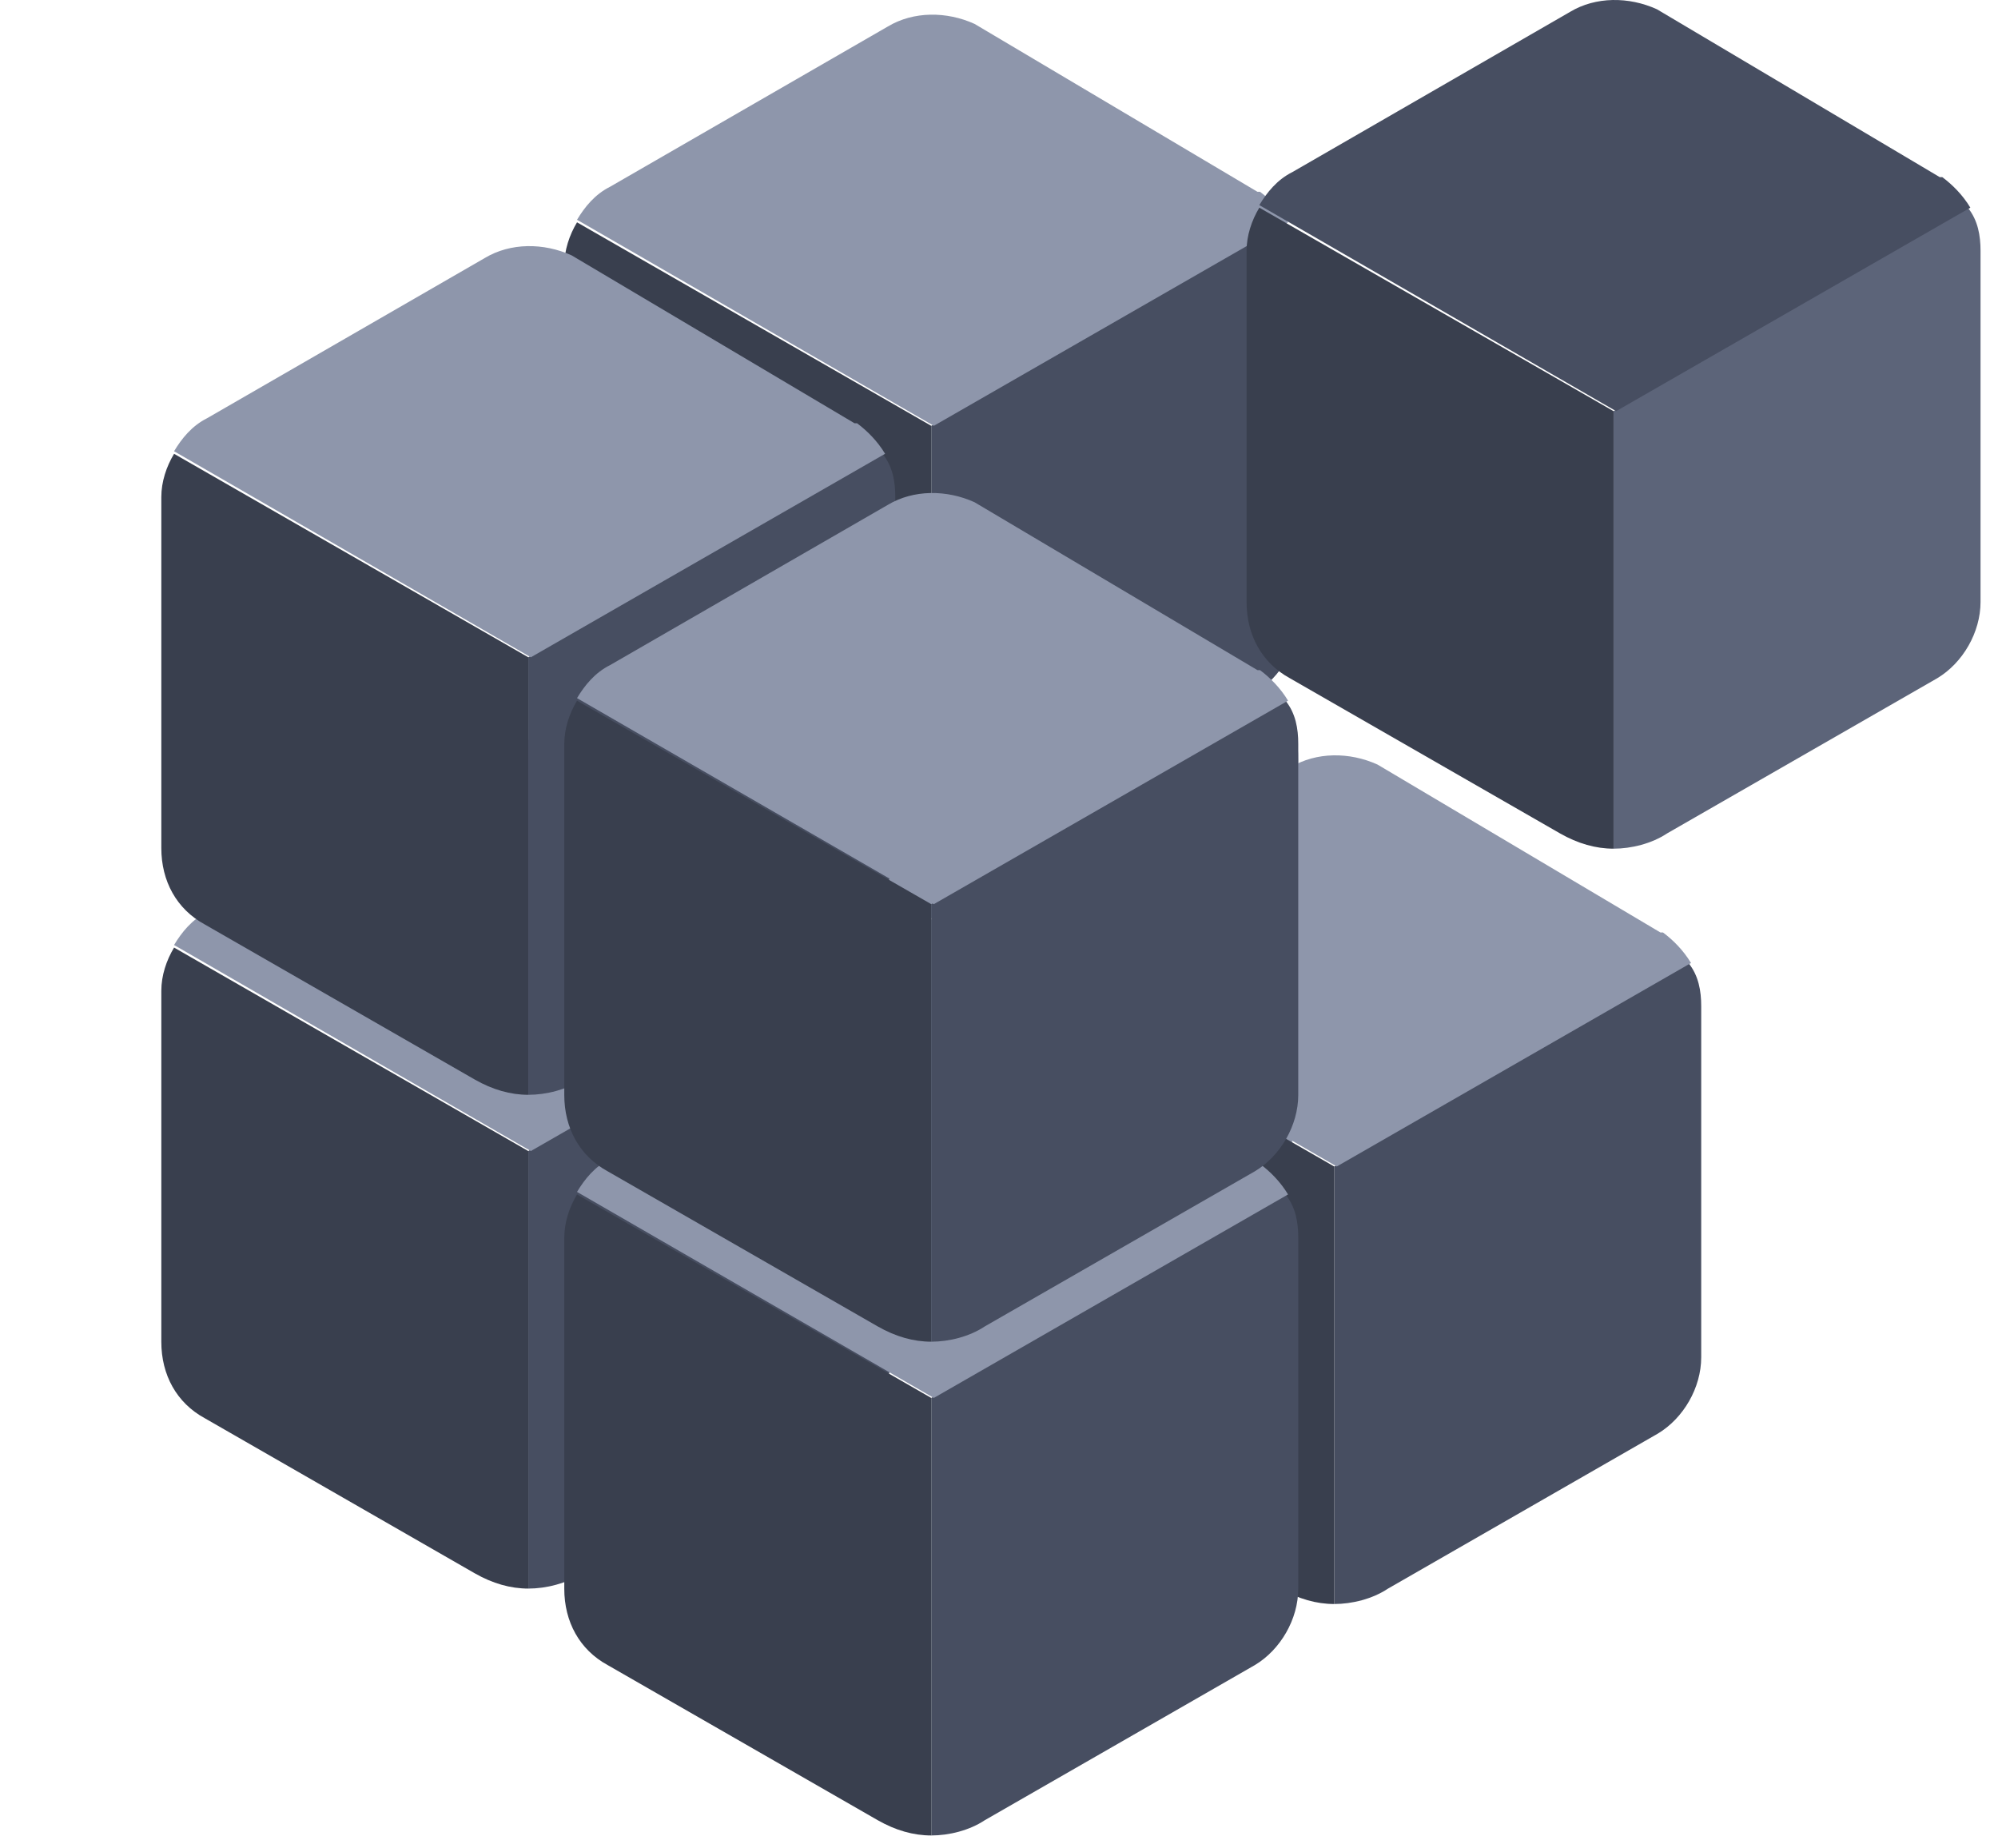 <svg width="173" height="160" viewBox="0 0 173 160" fill="none" xmlns="http://www.w3.org/2000/svg">
<path d="M112.411 65.74V96.131C112.411 98.774 110.866 101.417 108.659 102.738L85.269 116.172C83.945 117.052 82.18 117.493 80.635 117.493V79.615L111.307 61.997C112.19 63.098 112.411 64.419 112.411 65.74Z" fill="#8E96AB"/>
<path d="M80.635 79.615V117.493C79.09 117.493 77.546 117.052 76.001 116.172L52.61 102.738C50.183 101.417 48.859 98.994 48.859 96.131V65.74C48.859 64.419 49.3 63.098 49.962 61.997L80.635 79.615Z" fill="#393F4E"/>
<path d="M111.528 61.996L80.855 79.614L49.962 61.776C50.624 60.675 51.507 59.574 52.831 58.913L76.883 45.039C79.09 43.718 81.959 43.718 84.386 44.819L108.88 59.354C108.88 59.354 108.88 59.354 109.101 59.354C109.983 60.014 110.866 60.895 111.528 61.996Z" fill="#8E96AB"/>
<path d="M112.411 22.992V53.383C112.411 56.025 110.866 58.668 108.659 59.989L85.269 73.423C83.945 74.304 82.18 74.744 80.635 74.744V36.866L111.307 19.248C112.19 20.349 112.411 21.67 112.411 22.992Z" fill="#474E61"/>
<path d="M80.635 36.866V74.744C79.09 74.744 77.546 74.304 76.001 73.423L52.61 59.989C50.183 58.668 48.859 56.245 48.859 53.383V22.992C48.859 21.67 49.3 20.349 49.962 19.248L80.635 36.866Z" fill="#393F4E"/>
<path d="M111.528 19.247L80.855 36.865L49.962 19.027C50.624 17.926 51.507 16.825 52.831 16.164L76.883 2.29C79.09 0.969 81.959 0.969 84.386 2.07L108.88 16.605C108.88 16.605 108.88 16.605 109.101 16.605C109.983 17.265 110.866 18.146 111.528 19.247Z" fill="#8E96AB"/>
<path d="M77.52 85.779V116.17C77.52 118.812 75.975 121.455 73.769 122.776L50.378 136.21C49.054 137.091 47.289 137.531 45.744 137.531V99.653L76.417 82.035C77.299 83.136 77.52 84.457 77.52 85.779Z" fill="#474E61"/>
<path d="M45.744 99.653V137.531C44.199 137.531 42.655 137.091 41.11 136.21L17.72 122.776C15.292 121.455 13.968 119.032 13.968 116.17V85.779C13.968 84.457 14.409 83.136 15.072 82.035L45.744 99.653Z" fill="#393F4E"/>
<path d="M76.637 82.034L45.964 99.652L15.071 81.814C15.733 80.713 16.616 79.612 17.94 78.951L41.992 65.077C44.199 63.756 47.068 63.756 49.495 64.857L73.989 79.392C73.989 79.392 73.989 79.392 74.21 79.392C75.092 80.053 75.975 80.933 76.637 82.034Z" fill="#8E96AB"/>
<path d="M147.302 87.115V117.506C147.302 120.148 145.757 122.791 143.55 124.112L120.16 137.547C118.836 138.427 117.07 138.867 115.526 138.867V100.989L146.198 83.371C147.081 84.472 147.302 85.794 147.302 87.115Z" fill="#474E61"/>
<path d="M115.526 100.989V138.867C113.981 138.867 112.437 138.427 110.892 137.547L87.501 124.112C85.074 122.791 83.75 120.369 83.75 117.506V87.115C83.75 85.794 84.191 84.472 84.853 83.371L115.526 100.989Z" fill="#393F4E"/>
<path d="M146.419 83.371L115.746 100.988L84.853 83.15C85.515 82.049 86.398 80.948 87.722 80.287L111.774 66.413C113.981 65.092 116.849 65.092 119.277 66.193L143.77 80.728C143.77 80.728 143.77 80.728 143.991 80.728C144.874 81.388 145.756 82.269 146.419 83.371Z" fill="#8E96AB"/>
<path d="M77.52 43.031V73.421C77.52 76.064 75.975 78.707 73.769 80.028L50.378 93.462C49.054 94.343 47.289 94.783 45.744 94.783V56.904L76.417 39.287C77.299 40.388 77.52 41.709 77.52 43.031Z" fill="#474E61"/>
<path d="M45.744 56.904V94.783C44.199 94.783 42.655 94.343 41.11 93.462L17.72 80.028C15.292 78.707 13.968 76.284 13.968 73.421V43.031C13.968 41.709 14.409 40.388 15.072 39.287L45.744 56.904Z" fill="#393F4E"/>
<path d="M76.637 39.286L45.964 56.904L15.071 39.066C15.733 37.965 16.616 36.864 17.94 36.203L41.992 22.329C44.199 21.007 47.068 21.007 49.495 22.108L73.989 36.643C73.989 36.643 73.989 36.643 74.21 36.643C75.092 37.304 75.975 38.185 76.637 39.286Z" fill="#8E96AB"/>
<path d="M171.488 21.722V52.113C171.488 54.755 169.944 57.398 167.737 58.719L144.347 72.153C143.022 73.034 141.257 73.474 139.712 73.474V35.596L170.385 17.978C171.267 19.079 171.488 20.401 171.488 21.722Z" fill="#5C6479"/>
<path d="M139.712 35.596V73.474C138.168 73.474 136.623 73.034 135.078 72.153L111.688 58.719C109.26 57.398 107.936 54.976 107.936 52.113V21.722C107.936 20.401 108.378 19.079 109.04 17.978L139.712 35.596Z" fill="#393F4E"/>
<path d="M170.606 17.978L139.933 35.596L109.04 17.758C109.702 16.656 110.584 15.555 111.908 14.895L135.961 1.02C138.168 -0.301 141.036 -0.301 143.463 0.8L167.957 15.335C167.957 15.335 167.957 15.335 168.178 15.335C169.06 15.996 169.943 16.877 170.606 17.978Z" fill="#474E61"/>
<path d="M112.411 107.153V137.544C112.411 140.187 110.866 142.829 108.659 144.151L85.269 157.585C83.945 158.466 82.18 158.905 80.635 158.905V121.027L111.307 103.41C112.19 104.511 112.411 105.832 112.411 107.153Z" fill="#474E61"/>
<path d="M80.635 121.027V158.905C79.09 158.905 77.546 158.465 76.001 157.585L52.61 144.151C50.183 142.829 48.859 140.406 48.859 137.544V107.153C48.859 105.832 49.3 104.51 49.962 103.409L80.635 121.027Z" fill="#393F4E"/>
<path d="M111.528 103.409L80.855 121.027L49.962 103.189C50.624 102.088 51.507 100.987 52.831 100.326L76.883 86.452C79.09 85.131 81.959 85.131 84.386 86.232L108.88 100.767C108.88 100.767 108.88 100.767 109.101 100.767C109.983 101.427 110.866 102.308 111.528 103.409Z" fill="#8E96AB"/>
<path d="M112.411 64.404V94.795C112.411 97.438 110.866 100.08 108.659 101.402L85.269 114.835C83.945 115.716 82.18 116.157 80.635 116.157V78.278L111.307 60.66C112.19 61.761 112.411 63.083 112.411 64.404Z" fill="#474E61"/>
<path d="M80.635 78.278V116.157C79.09 116.157 77.546 115.717 76.001 114.836L52.61 101.402C50.183 100.081 48.859 97.658 48.859 94.795V64.404C48.859 63.083 49.3 61.762 49.962 60.661L80.635 78.278Z" fill="#393F4E"/>
<path d="M111.528 60.66L80.855 78.278L49.962 60.44C50.624 59.339 51.507 58.238 52.831 57.577L76.883 43.703C79.09 42.382 81.959 42.382 84.386 43.483L108.88 58.017C108.88 58.017 108.88 58.017 109.101 58.017C109.983 58.678 110.866 59.559 111.528 60.66Z" fill="#8E96AB"/>
</svg>
